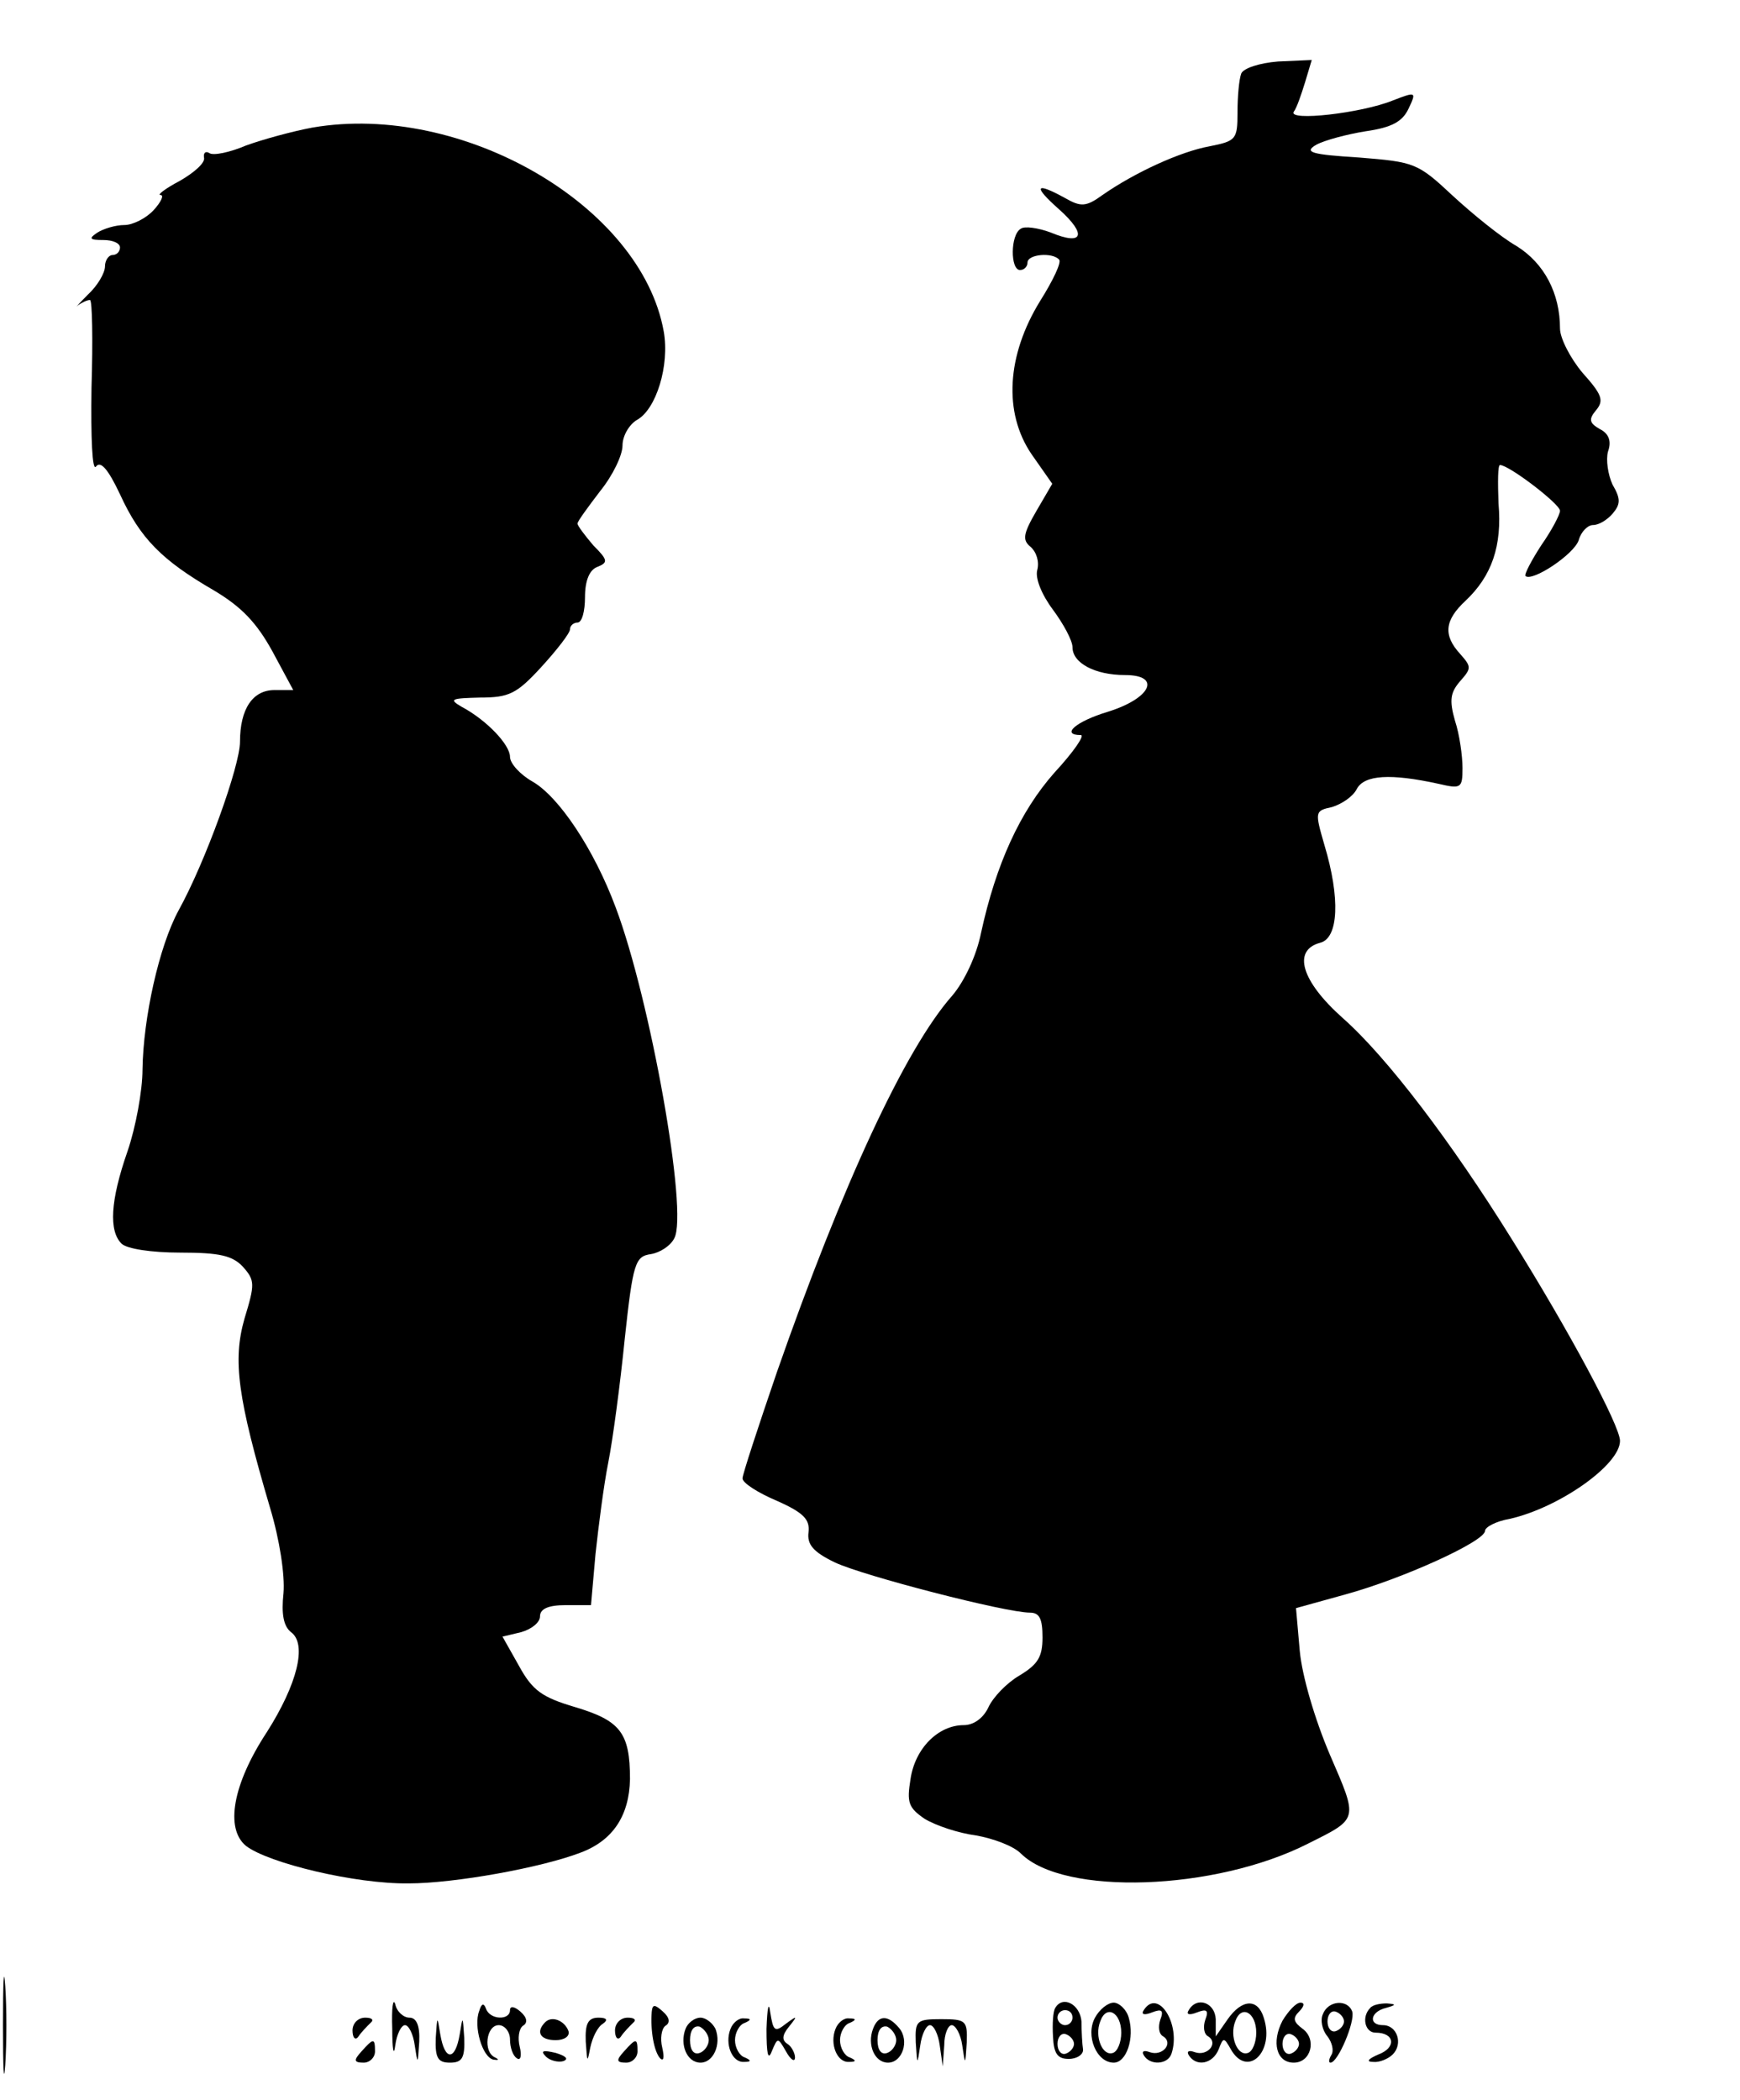 <?xml version="1.0" standalone="no"?>
<!DOCTYPE svg PUBLIC "-//W3C//DTD SVG 20010904//EN"
 "http://www.w3.org/TR/2001/REC-SVG-20010904/DTD/svg10.dtd">
<svg version="1.0" xmlns="http://www.w3.org/2000/svg"
 width="232pt" height="280pt" viewBox="0 0 232 280"
 preserveAspectRatio="xMidYMid meet">

<g transform="translate(0,280) scale(0.1,-0.1)"
fill="#000000" stroke="none">
<path d="M1655 2702 c-3 -8 -5 -31 -5 -52 0 -36 -2 -38 -37 -45 -39 -7 -100
-35 -143 -65 -22 -16 -29 -16 -50 -4 -40 22 -43 16 -8 -15 38 -34 32 -49 -11
-31 -16 6 -35 9 -40 5 -14 -8 -14 -55 -1 -55 6 0 10 5 10 10 0 11 33 14 42 4
4 -3 -8 -28 -25 -55 -45 -73 -49 -149 -12 -204 l28 -40 -21 -36 c-18 -31 -19
-39 -8 -48 8 -7 12 -20 9 -31 -3 -11 6 -33 21 -53 14 -19 26 -41 26 -50 0 -21
30 -37 70 -37 49 0 35 -31 -23 -49 -43 -13 -63 -31 -36 -31 6 0 -10 -23 -35
-50 -46 -52 -78 -122 -98 -214 -6 -30 -22 -64 -38 -83 -63 -71 -147 -253 -234
-502 -25 -73 -46 -137 -46 -142 0 -6 20 -19 46 -30 36 -16 44 -25 42 -42 -2
-16 6 -26 35 -40 38 -18 228 -67 260 -67 13 0 17 -8 17 -33 0 -26 -6 -36 -31
-51 -17 -10 -35 -29 -41 -42 -7 -15 -20 -24 -33 -24 -34 0 -65 -31 -71 -72 -5
-31 -3 -38 19 -53 15 -9 45 -19 68 -22 23 -4 50 -14 60 -24 57 -57 259 -50
383 13 68 34 67 31 29 119 -20 47 -37 105 -40 138 l-5 57 65 18 c77 21 187 71
187 85 0 5 15 13 33 16 66 15 147 72 147 104 0 20 -68 147 -145 270 -79 127
-165 241 -225 294 -55 49 -67 90 -30 100 25 6 27 60 6 130 -13 45 -13 46 10
51 13 4 28 14 33 24 10 19 45 21 109 7 30 -7 32 -6 32 21 0 16 -4 45 -10 63
-8 28 -6 38 7 53 15 17 15 19 0 36 -23 25 -21 45 7 71 35 33 49 73 44 130 -1
28 -1 51 2 51 12 0 80 -52 80 -61 0 -5 -11 -26 -25 -46 -13 -20 -23 -39 -21
-41 9 -8 65 29 71 48 3 11 12 20 19 20 8 0 19 7 26 15 11 13 11 20 0 39 -6 13
-9 33 -6 44 5 14 1 24 -11 30 -14 8 -15 13 -5 25 11 13 8 21 -18 50 -16 19
-30 46 -30 59 0 47 -21 87 -58 110 -21 12 -59 43 -85 67 -47 44 -51 45 -125
51 -64 4 -74 7 -57 17 11 6 41 14 66 18 35 5 49 13 57 30 11 23 10 23 -21 11
-42 -17 -140 -28 -132 -15 4 5 10 23 15 39 l9 30 -45 -2 c-25 -2 -46 -9 -49
-16z"/>
<path d="M417 2630 c-27 -5 -67 -16 -89 -24 -21 -9 -44 -14 -49 -10 -5 3 -8 0
-7 -6 2 -7 -13 -20 -32 -31 -19 -10 -31 -19 -26 -19 5 0 1 -9 -9 -20 -10 -11
-28 -20 -39 -20 -12 0 -28 -5 -36 -10 -12 -8 -11 -10 8 -10 12 0 22 -4 22 -10
0 -5 -4 -10 -10 -10 -5 0 -10 -7 -10 -15 0 -9 -10 -26 -23 -38 -12 -12 -18
-19 -13 -14 6 4 12 7 16 7 3 0 4 -53 2 -117 -1 -67 1 -112 6 -105 6 8 16 -3
32 -37 27 -59 56 -88 125 -128 37 -22 57 -43 78 -81 l28 -52 -25 0 c-29 0 -46
-25 -46 -69 0 -32 -46 -160 -82 -225 -26 -48 -47 -143 -48 -212 0 -28 -9 -77
-20 -109 -23 -66 -25 -106 -8 -123 7 -7 40 -12 78 -12 53 0 70 -4 84 -19 16
-18 16 -23 2 -69 -16 -56 -9 -106 34 -252 13 -43 20 -90 18 -114 -3 -28 0 -44
10 -52 22 -16 8 -70 -32 -133 -46 -70 -56 -129 -28 -152 30 -23 146 -51 217
-50 61 0 177 21 229 41 43 16 65 49 66 98 0 62 -13 78 -73 96 -44 13 -57 22
-75 55 l-22 39 25 6 c14 4 25 13 25 21 0 10 11 15 34 15 l34 0 6 68 c4 37 11
92 17 122 6 30 16 105 22 165 11 102 14 110 35 113 12 2 26 11 31 21 19 34
-32 319 -78 441 -29 78 -76 148 -111 168 -16 9 -30 24 -30 33 0 16 -31 49 -65
67 -17 10 -13 11 25 12 39 0 49 5 82 41 21 23 38 45 38 50 0 5 5 9 10 9 6 0
10 15 10 34 0 22 6 36 16 40 15 6 15 9 -5 29 -11 13 -21 26 -21 29 0 3 14 22
30 43 17 21 30 48 30 61 0 13 9 28 19 34 26 14 44 73 36 118 -30 168 -269 306
-468 272z"/>
<path d="M4 100 c0 -58 1 -81 3 -53 2 29 2 77 0 105 -2 29 -3 6 -3 -52z"/>
<path d="M523 95 c0 -27 2 -38 4 -22 2 15 8 27 13 27 5 0 11 -12 13 -27 4 -26
4 -26 6 5 1 22 -4 32 -13 32 -8 0 -17 8 -19 18 -3 9 -5 -5 -4 -33z"/>
<path d="M1022 95 c0 -33 2 -43 7 -30 8 19 8 19 19 0 6 -11 12 -15 12 -8 0 6
-5 15 -10 18 -8 5 -7 12 2 23 12 15 11 15 -4 4 -15 -12 -17 -10 -21 15 -2 16
-4 6 -5 -22z"/>
<path d="M639 119 c-8 -20 4 -62 19 -65 7 -1 8 0 2 3 -16 7 -12 43 5 43 8 0
15 -9 15 -19 0 -11 4 -22 9 -25 5 -4 7 3 4 15 -3 12 -1 24 4 28 7 4 6 11 -3
19 -8 7 -14 8 -14 2 0 -14 -27 -13 -32 2 -3 8 -6 7 -9 -3z"/>
<path d="M869 118 c-2 -25 3 -53 11 -62 5 -5 6 1 3 14 -3 12 -1 25 4 29 7 4 6
11 -3 19 -11 10 -14 10 -15 0z"/>
<path d="M1407 123 c-3 -5 -4 -21 -3 -38 1 -23 6 -30 21 -30 11 0 20 6 19 13
-1 6 -2 23 -2 37 -2 23 -25 35 -35 18z m23 -13 c0 -5 -4 -10 -10 -10 -5 0 -10
5 -10 10 0 6 5 10 10 10 6 0 10 -4 10 -10z m2 -35 c0 -5 -5 -11 -11 -13 -6 -2
-11 4 -11 13 0 9 5 15 11 13 6 -2 11 -8 11 -13z"/>
<path d="M1460 110 c-13 -24 2 -60 25 -60 17 0 28 33 20 60 -3 11 -13 20 -20
20 -8 0 -19 -9 -25 -20z m35 -20 c0 -13 -5 -25 -11 -27 -14 -5 -25 22 -17 42
8 23 28 12 28 -15z"/>
<path d="M1525 120 c-4 -6 1 -7 11 -3 13 5 16 3 11 -10 -3 -9 -2 -19 4 -22 14
-9 -1 -27 -18 -21 -8 3 -11 1 -8 -4 8 -14 32 -13 37 2 13 39 -18 88 -37 58z"/>
<path d="M1585 120 c-4 -6 1 -7 11 -3 13 5 16 3 11 -10 -3 -9 -2 -19 4 -22 14
-9 -1 -27 -18 -21 -8 3 -11 1 -8 -4 10 -16 32 -12 40 8 6 16 7 16 16 0 22 -39
59 -4 44 42 -8 26 -29 25 -48 -2 l-16 -23 0 23 c-1 22 -25 31 -36 12z m90 -30
c0 -13 -5 -25 -11 -27 -14 -5 -25 22 -17 42 8 23 28 12 28 -15z"/>
<path d="M1710 106 c-15 -29 -8 -56 15 -56 23 0 31 31 12 45 -12 9 -14 14 -5
23 7 7 8 12 2 12 -6 0 -16 -11 -24 -24z m22 -31 c0 -5 -5 -11 -11 -13 -6 -2
-11 4 -11 13 0 9 5 15 11 13 6 -2 11 -8 11 -13z"/>
<path d="M1764 115 c-4 -8 -1 -22 6 -30 6 -8 9 -19 5 -25 -3 -5 -4 -10 -1 -10
10 0 33 55 29 68 -6 17 -32 15 -39 -3z m28 -10 c0 -5 -5 -11 -11 -13 -6 -2
-11 4 -11 13 0 9 5 15 11 13 6 -2 11 -8 11 -13z"/>
<path d="M1827 123 c-12 -12 -7 -33 7 -33 26 0 28 -20 4 -29 -14 -6 -17 -10
-7 -10 8 -1 20 4 26 10 14 14 6 39 -13 39 -20 0 -17 18 4 23 14 4 14 5 1 6 -9
0 -19 -2 -22 -6z"/>
<path d="M470 93 c0 -10 4 -14 8 -8 4 6 11 13 16 18 5 4 2 7 -7 7 -10 0 -17
-8 -17 -17z"/>
<path d="M581 83 c-1 -27 3 -33 19 -33 16 0 20 6 19 33 -2 30 -2 30 -6 5 -6
-36 -20 -36 -26 0 -4 25 -4 25 -6 -5z"/>
<path d="M727 104 c-13 -13 -7 -24 14 -24 11 0 19 5 17 12 -5 14 -22 21 -31
12z"/>
<path d="M781 78 c2 -28 2 -29 6 -8 3 14 10 28 17 32 7 5 5 8 -6 8 -14 0 -18
-8 -17 -32z"/>
<path d="M820 93 c0 -10 4 -14 8 -8 4 6 11 13 16 18 5 4 2 7 -7 7 -10 0 -17
-8 -17 -17z"/>
<path d="M914 95 c-8 -21 2 -45 20 -45 17 0 28 24 20 45 -4 8 -13 15 -20 15
-8 0 -17 -7 -20 -15z m31 -15 c0 -7 -6 -15 -12 -17 -8 -3 -13 4 -13 17 0 13 5
20 13 18 6 -3 12 -11 12 -18z"/>
<path d="M974 95 c-8 -20 2 -45 18 -44 10 0 10 2 1 6 -7 2 -13 13 -13 23 0 10
6 21 13 23 9 4 9 6 -1 6 -7 1 -15 -6 -18 -14z"/>
<path d="M1114 95 c-8 -20 2 -45 18 -44 10 0 10 2 1 6 -7 2 -13 13 -13 23 0
10 6 21 13 23 9 4 9 6 -1 6 -7 1 -15 -6 -18 -14z"/>
<path d="M1164 95 c-8 -21 2 -45 20 -45 19 0 29 29 15 46 -15 18 -28 18 -35
-1z m31 -15 c0 -7 -6 -15 -12 -17 -8 -3 -13 4 -13 17 0 13 5 20 13 18 6 -3 12
-11 12 -18z"/>
<path d="M1221 77 c2 -31 2 -31 6 -4 2 15 8 27 13 27 5 0 11 -12 13 -27 l4
-28 2 28 c0 15 5 27 10 27 5 0 12 -12 14 -27 4 -27 4 -27 6 4 1 29 -1 31 -34
31 -33 0 -35 -2 -34 -31z"/>
<path d="M482 65 c-11 -12 -10 -15 3 -15 8 0 15 7 15 15 0 18 -2 18 -18 0z"/>
<path d="M832 65 c-11 -12 -10 -15 3 -15 8 0 15 7 15 15 0 18 -2 18 -18 0z"/>
<path d="M728 58 c5 -5 16 -8 23 -6 8 3 3 7 -10 11 -17 4 -21 3 -13 -5z"/>
</g>
</svg>
